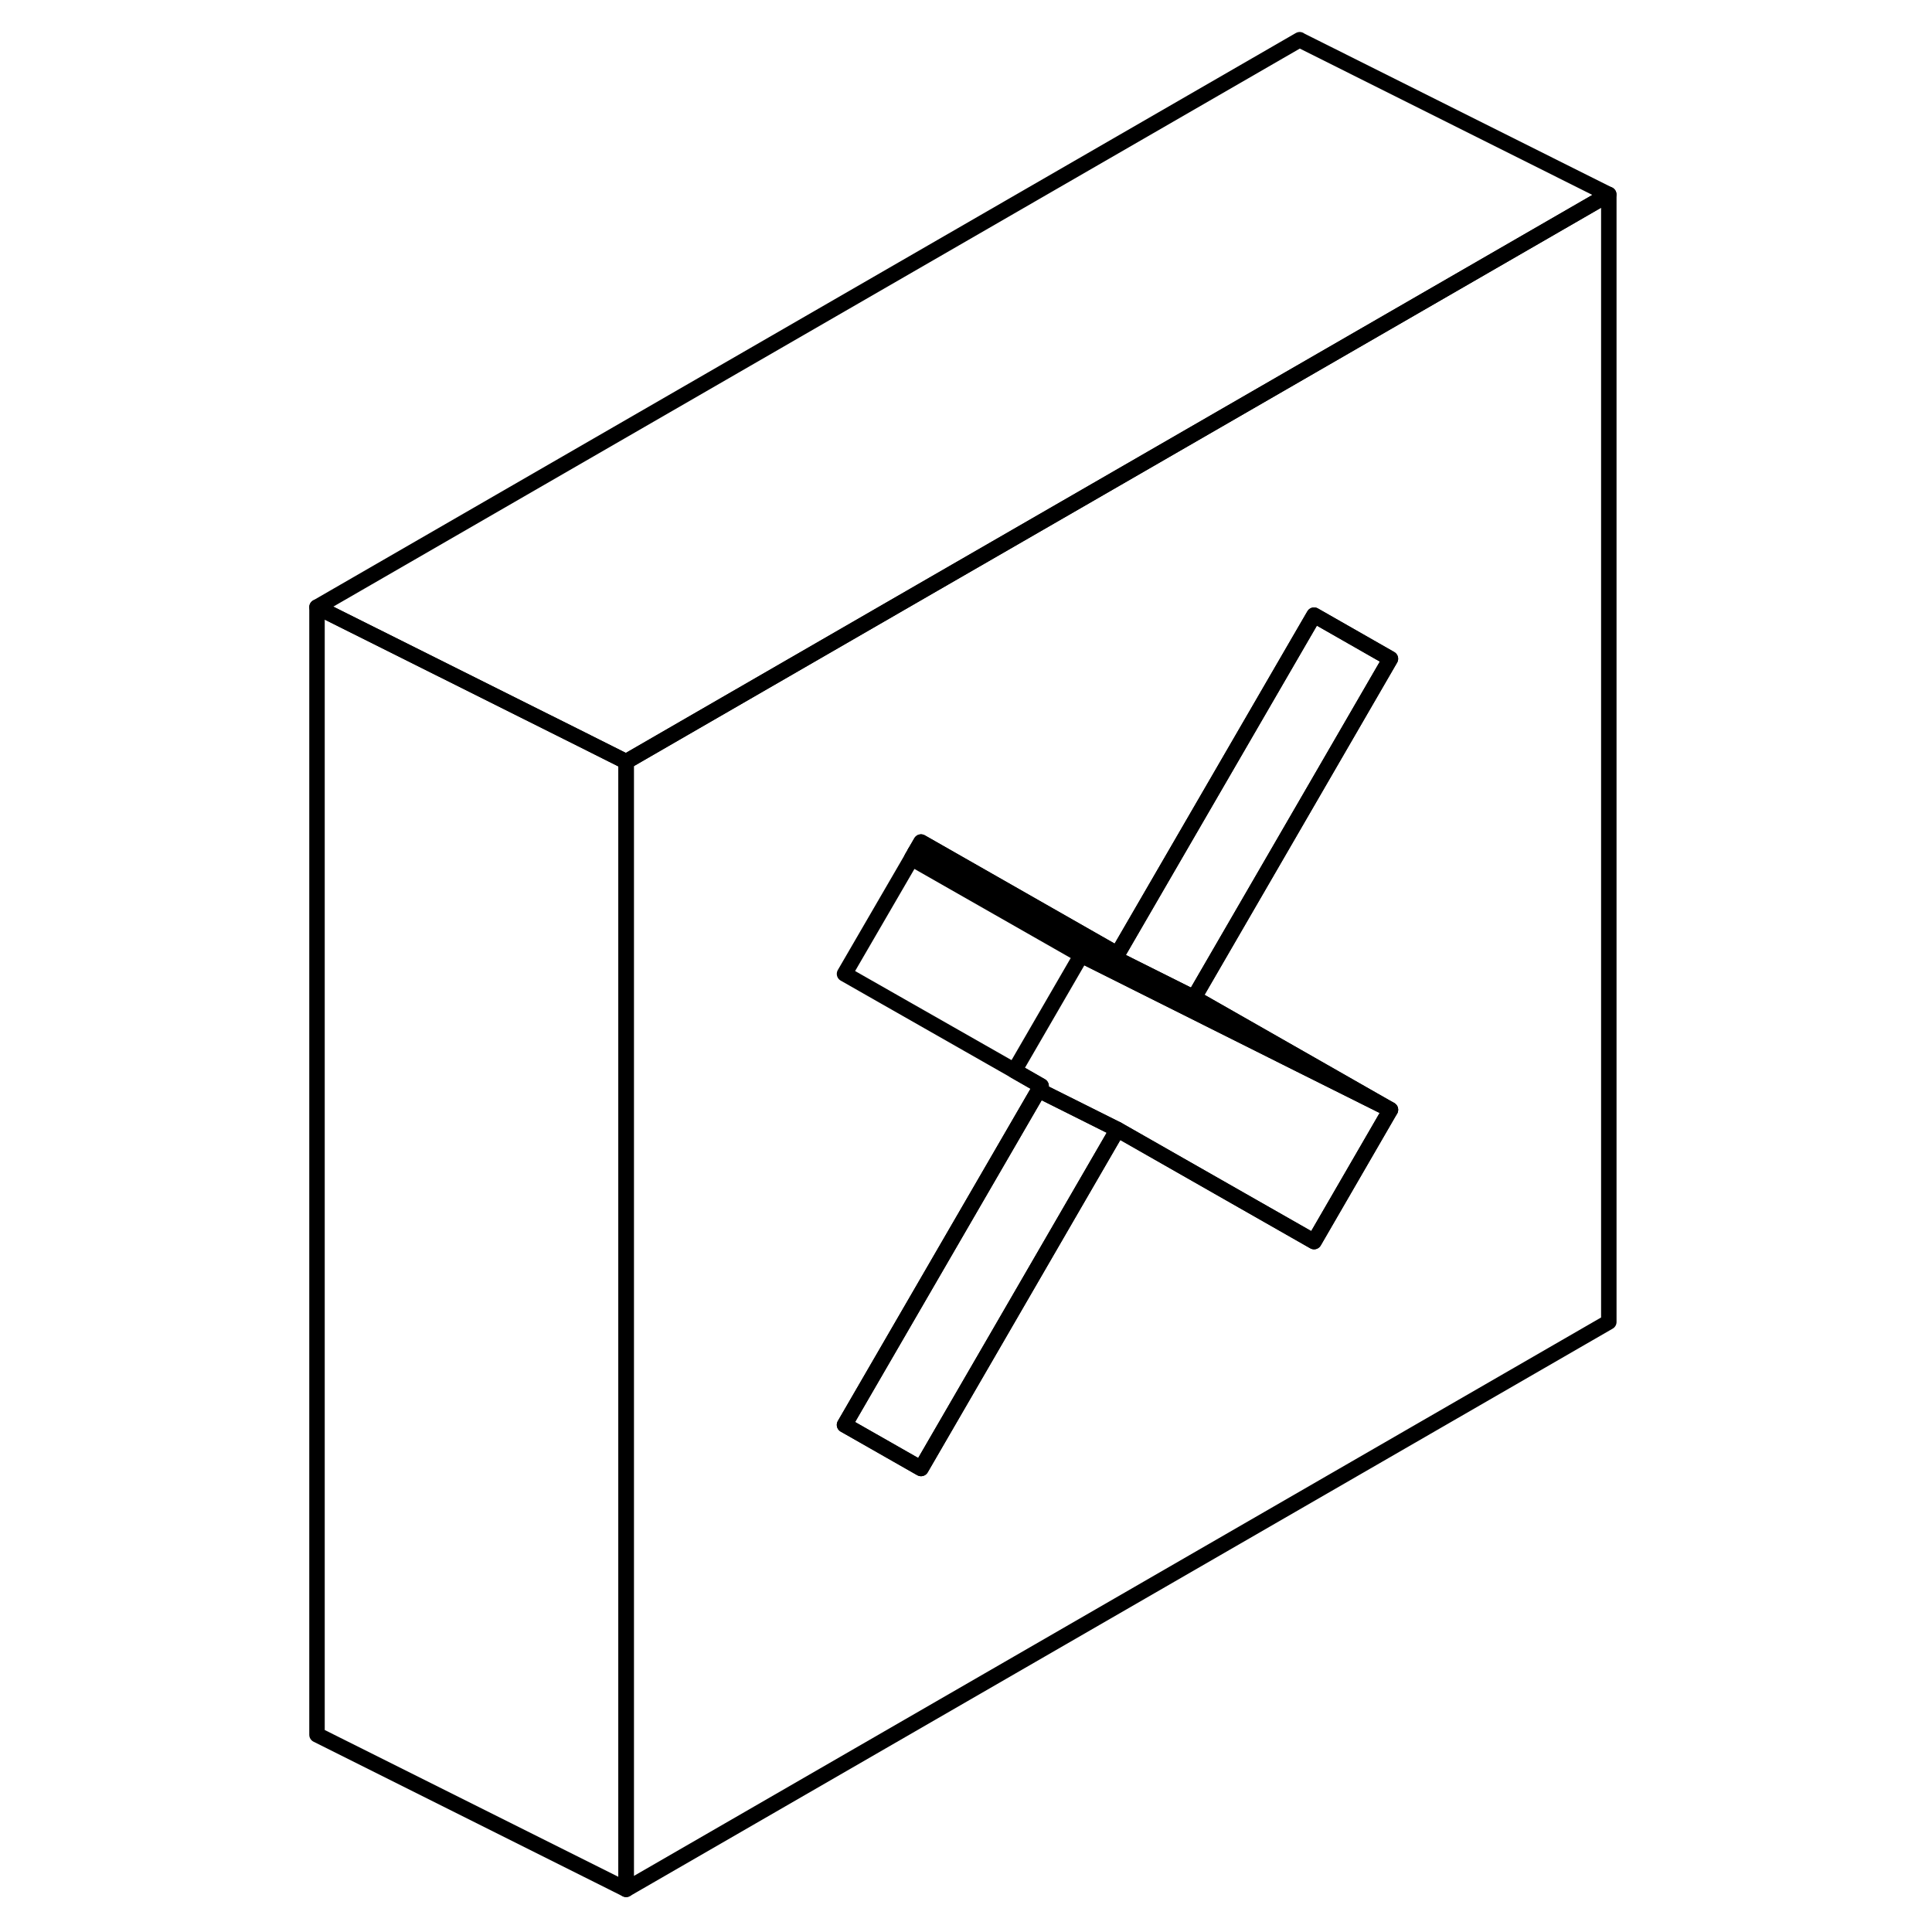 <svg width="48" height="48" viewBox="0 0 88 125" fill="none" xmlns="http://www.w3.org/2000/svg" stroke-width="1px"
     stroke-linecap="round" stroke-linejoin="round">
    <path d="M85.58 12.58L65.59 24.12L51.16 32.45L41.87 37.81L25.73 47.13L22.01 49.28V122.24L85.59 85.53V12.58H85.58ZM65.59 68.45L71.46 71.8L66.52 80.33L61.87 77.68L53.8 73.08L45.74 86.99L41.09 95.01L36.44 92.36L36.14 92.19L48.7 70.53L48.86 70.26L47.13 69.27L36.14 63.01L40.48 55.54L40.54 55.44L40.69 55.17L41.09 54.48L53.8 61.73L65.59 41.4L66.52 39.8L71.46 42.62L65.59 52.75L58.75 64.55L65.59 68.45Z" stroke="currentColor" stroke-linejoin="round"/>
    <path d="M53.8 61.73L40.69 55.17L41.09 54.48L53.8 61.73Z" stroke="currentColor" stroke-linejoin="round"/>
    <path d="M71.46 42.62L65.59 52.75L58.75 64.55L40.54 55.44L40.69 55.17L53.8 61.73L65.59 41.4L66.52 39.8L71.46 42.62Z" stroke="currentColor" stroke-linejoin="round"/>
    <path d="M71.46 71.8L65.59 68.87L51.46 61.8L40.48 55.54L40.54 55.44L58.75 64.55L65.59 68.45L71.46 71.8Z" stroke="currentColor" stroke-linejoin="round"/>
    <path d="M71.46 71.8L66.52 80.33L61.87 77.68L53.8 73.08L48.7 70.53L48.86 70.26L47.13 69.27L51.46 61.8L65.59 68.87L71.46 71.8Z" stroke="currentColor" stroke-linejoin="round"/>
    <path d="M53.8 73.08L45.74 86.99L41.09 95.01L36.44 92.36L36.14 92.19L48.7 70.53L53.8 73.08Z" stroke="currentColor" stroke-linejoin="round"/>
    <path d="M22.01 49.28V122.24L2.01 112.24V39.28L19.14 47.84L22.01 49.28Z" stroke="currentColor" stroke-linejoin="round"/>
    <path d="M85.58 12.58L65.59 24.12L51.16 32.45L41.87 37.81L25.73 47.13L22.01 49.28L19.14 47.84L2.01 39.28L65.59 2.57V2.58L85.58 12.58Z" stroke="currentColor" stroke-linejoin="round"/>
</svg>